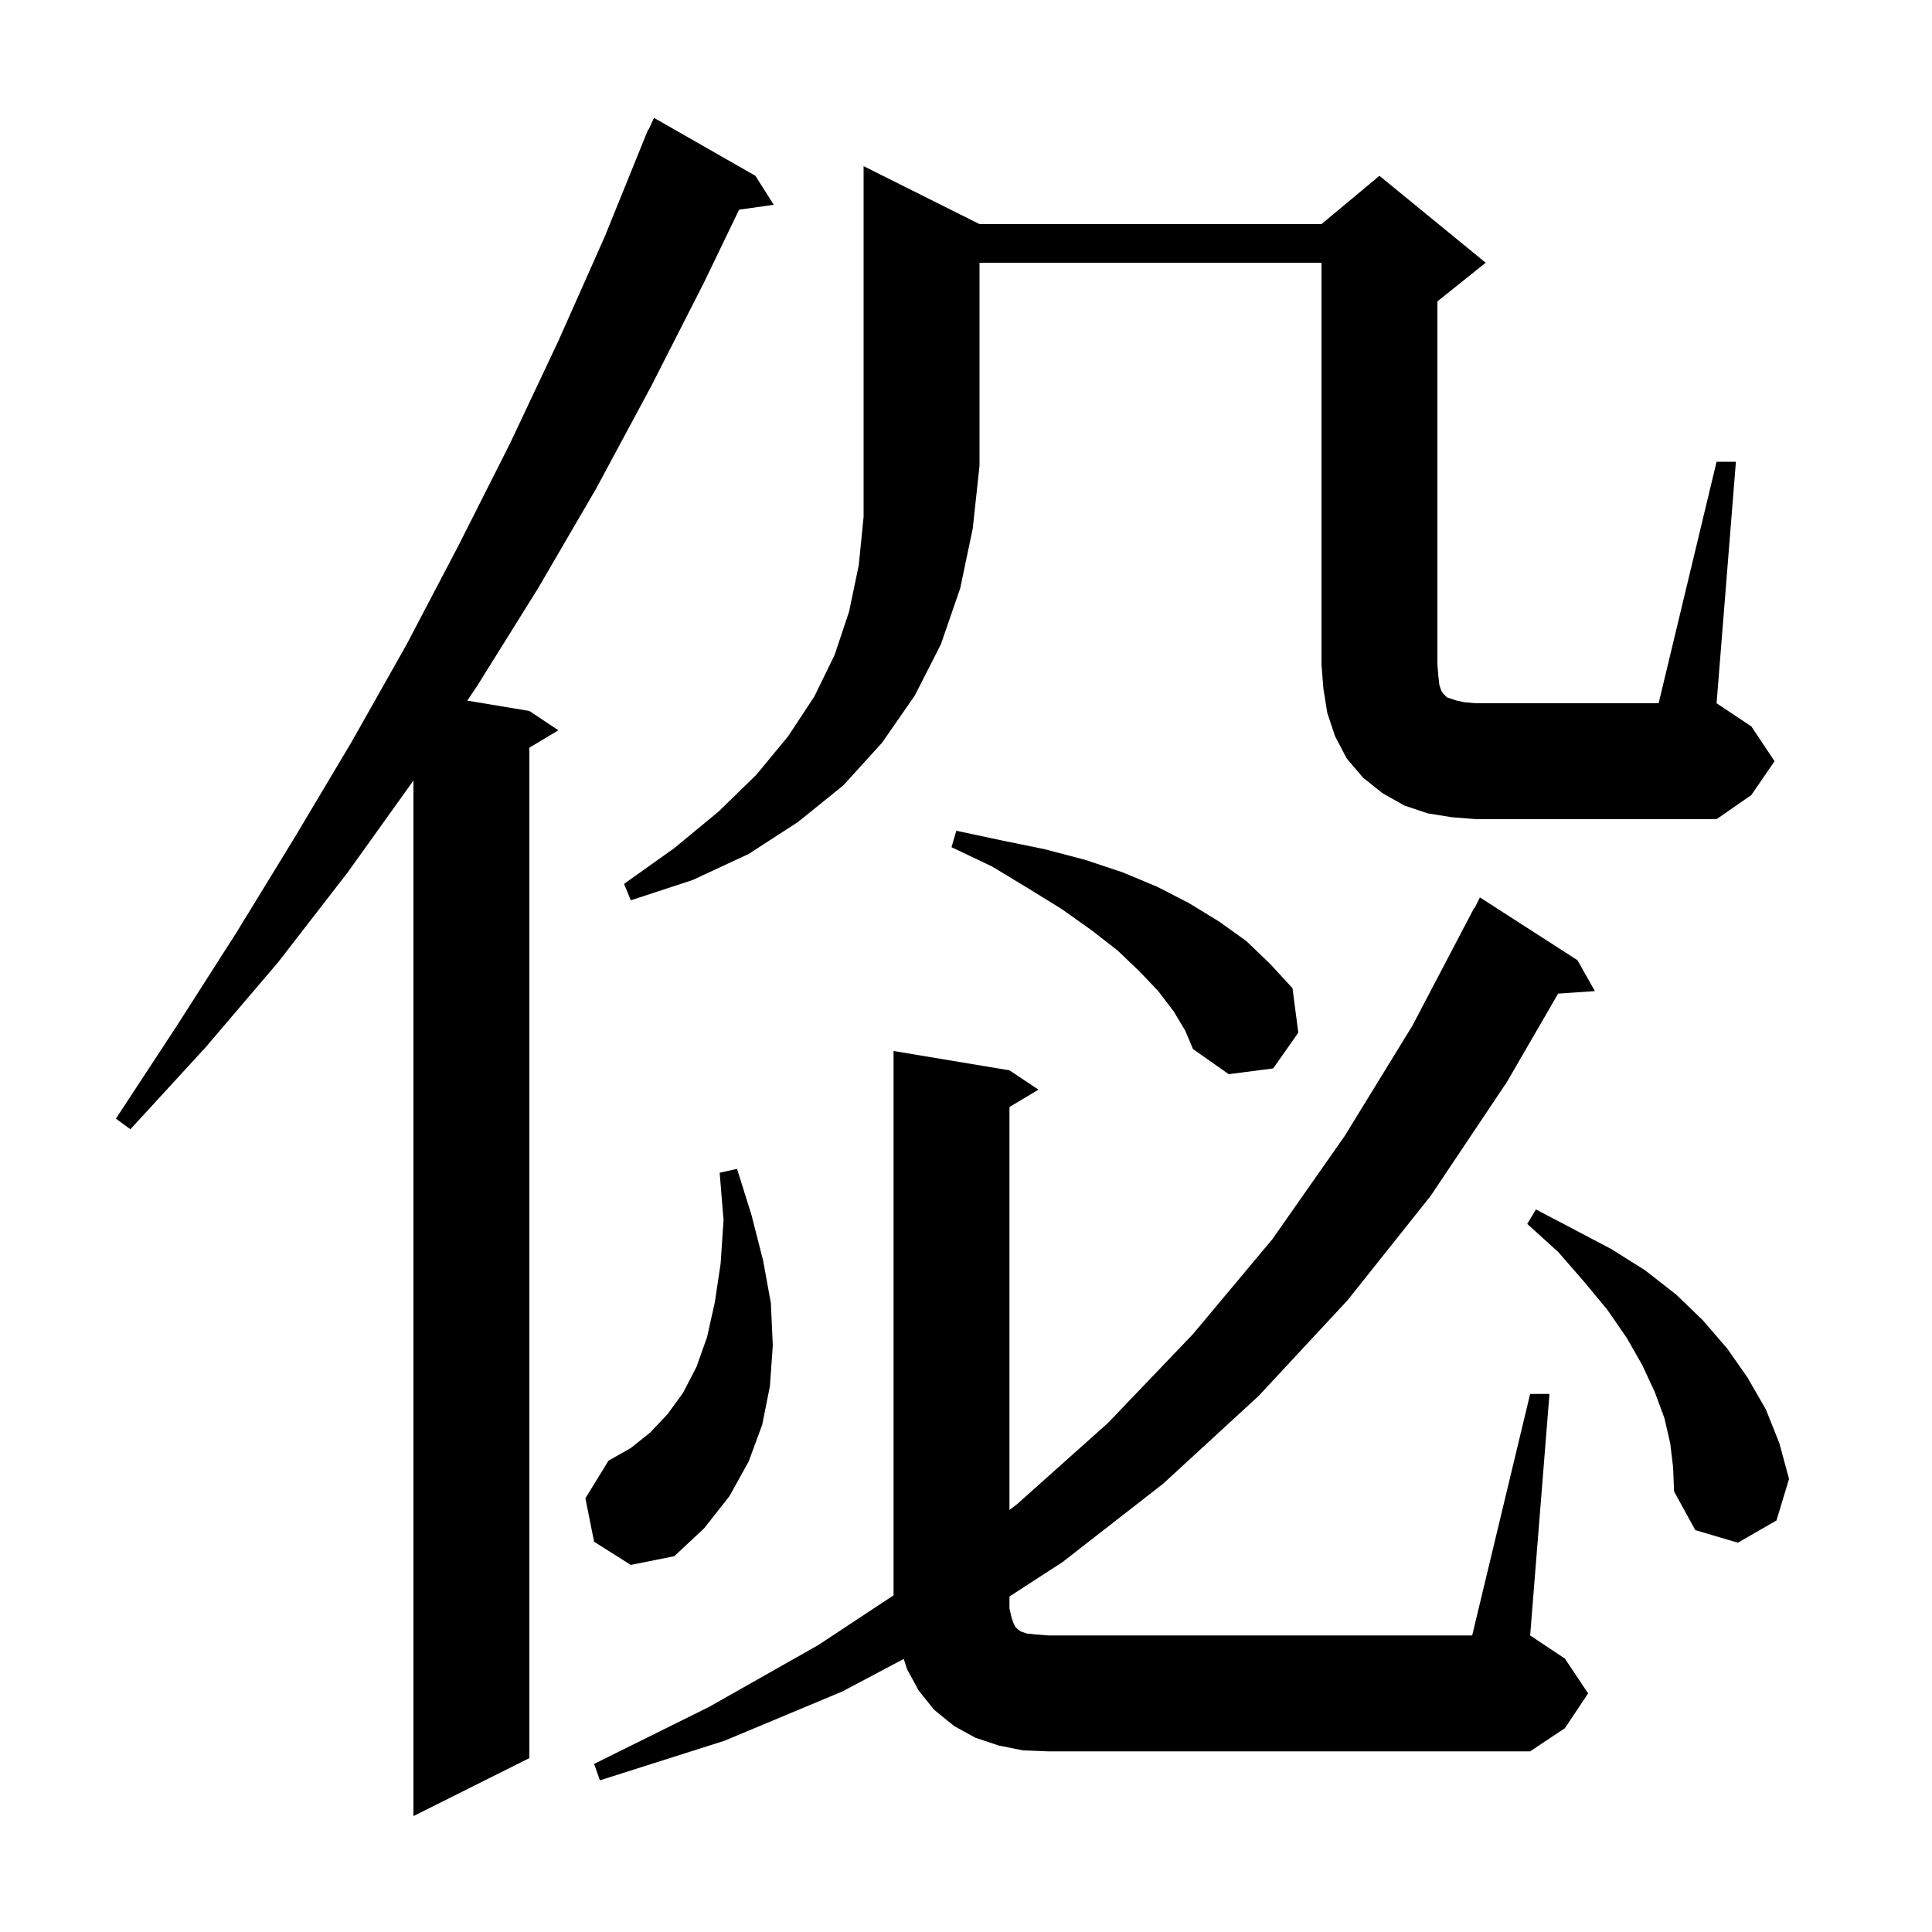 <svg xmlns="http://www.w3.org/2000/svg" xmlns:xlink="http://www.w3.org/1999/xlink" version="1.1" baseProfile="full" viewBox="0 0 200 200" width="200" height="200">
<g fill="black">
<path d="M 78.2 18.2 L 80.1 21.2 L 76.512 21.704 L 72.9 29.2 L 67.4 40.0 L 61.7 50.6 L 55.7 60.9 L 49.4 71.0 L 48.371 72.528 L 54.8 73.6 L 57.8 75.6 L 54.8 77.4 L 54.8 182.0 L 42.8 188.0 L 42.8 80.8 L 36.0 90.3 L 28.8 99.6 L 21.3 108.4 L 13.5 116.9 L 12.0 115.8 L 18.3 106.2 L 24.5 96.5 L 30.5 86.7 L 36.4 76.8 L 42.1 66.7 L 47.5 56.4 L 52.8 45.9 L 57.8 35.3 L 62.6 24.5 L 67.1 13.4 L 67.146 13.42 L 67.7 12.2 Z M 104.7 167.4 L 104.9 168.0 L 105.1 168.4 L 105.4 168.7 L 105.7 168.9 L 106.3 169.1 L 107.2 169.2 L 108.5 169.3 L 152.4 169.3 L 158.4 144.3 L 160.4 144.3 L 158.4 169.3 L 162.0 171.7 L 164.4 175.3 L 162.0 178.9 L 158.4 181.3 L 108.5 181.3 L 105.9 181.2 L 103.4 180.7 L 101.0 179.9 L 98.8 178.7 L 96.7 177.0 L 95.1 175.0 L 93.9 172.8 L 93.558 171.731 L 87.2 175.1 L 75.0 180.2 L 62.1 184.3 L 61.5 182.6 L 73.4 176.7 L 84.7 170.3 L 92.5 165.149 L 92.5 108.8 L 104.5 110.8 L 107.5 112.8 L 104.5 114.6 L 104.5 156.308 L 105.3 155.7 L 114.7 147.3 L 123.5 138.1 L 131.7 128.3 L 139.2 117.6 L 146.2 106.2 L 152.6 94.0 L 152.64 94.02 L 153.2 92.9 L 163.3 99.4 L 165.1 102.6 L 161.297 102.858 L 156.0 112.0 L 148.1 123.8 L 139.5 134.6 L 130.3 144.5 L 120.4 153.6 L 110.0 161.7 L 104.5 165.268 L 104.5 166.5 Z M 61.5 159.6 L 60.6 155.1 L 63.0 151.2 L 65.3 149.9 L 67.3 148.3 L 69.1 146.4 L 70.7 144.2 L 72.1 141.5 L 73.2 138.4 L 74.0 134.8 L 74.6 130.8 L 74.9 126.3 L 74.5 121.4 L 76.3 121.0 L 77.8 125.8 L 79.0 130.5 L 79.8 134.9 L 80.0 139.3 L 79.7 143.5 L 78.9 147.5 L 77.5 151.3 L 75.5 154.9 L 72.9 158.2 L 69.8 161.1 L 65.3 162.0 Z M 172.9 149.4 L 172.3 146.8 L 171.3 144.1 L 170.0 141.3 L 168.4 138.5 L 166.4 135.6 L 164.0 132.7 L 161.3 129.6 L 158.1 126.7 L 159.0 125.2 L 163.0 127.3 L 166.8 129.3 L 170.3 131.5 L 173.5 134.0 L 176.3 136.7 L 178.8 139.6 L 180.9 142.6 L 182.8 145.9 L 184.2 149.4 L 185.2 153.1 L 183.9 157.4 L 179.9 159.7 L 175.5 158.4 L 173.3 154.4 L 173.2 151.9 Z M 121.5 104.7 L 119.9 102.6 L 118.0 100.6 L 115.7 98.4 L 113.0 96.3 L 109.9 94.1 L 106.5 92.0 L 102.7 89.7 L 98.5 87.7 L 99.0 86.0 L 103.7 87.0 L 108.1 87.9 L 112.3 89.0 L 116.2 90.3 L 119.8 91.8 L 123.1 93.5 L 126.2 95.4 L 129.0 97.4 L 131.5 99.8 L 133.8 102.3 L 134.4 106.9 L 131.8 110.6 L 127.2 111.2 L 123.5 108.6 L 122.7 106.7 Z M 101.4 23.2 L 136.8 23.2 L 142.8 18.2 L 153.8 27.2 L 148.8 31.2 L 148.8 68.8 L 148.9 70.0 L 149.0 70.9 L 149.2 71.5 L 149.4 71.8 L 149.8 72.2 L 150.7 72.5 L 151.6 72.7 L 152.8 72.8 L 171.7 72.8 L 177.7 47.8 L 179.7 47.8 L 177.7 72.8 L 181.3 75.2 L 183.7 78.8 L 181.3 82.3 L 177.7 84.8 L 152.8 84.8 L 150.3 84.6 L 147.8 84.2 L 145.4 83.4 L 143.1 82.1 L 141.1 80.5 L 139.4 78.5 L 138.2 76.2 L 137.4 73.8 L 137.0 71.3 L 136.8 68.8 L 136.8 27.2 L 101.4 27.2 L 101.4 48.2 L 100.7 54.7 L 99.4 60.9 L 97.4 66.7 L 94.7 72.0 L 91.3 76.9 L 87.3 81.3 L 82.6 85.1 L 77.5 88.4 L 71.7 91.1 L 65.3 93.2 L 64.6 91.5 L 69.8 87.8 L 74.4 84.0 L 78.3 80.2 L 81.6 76.2 L 84.3 72.1 L 86.4 67.8 L 87.9 63.3 L 88.9 58.5 L 89.4 53.5 L 89.4 17.2 Z " />
</g>
</svg>
